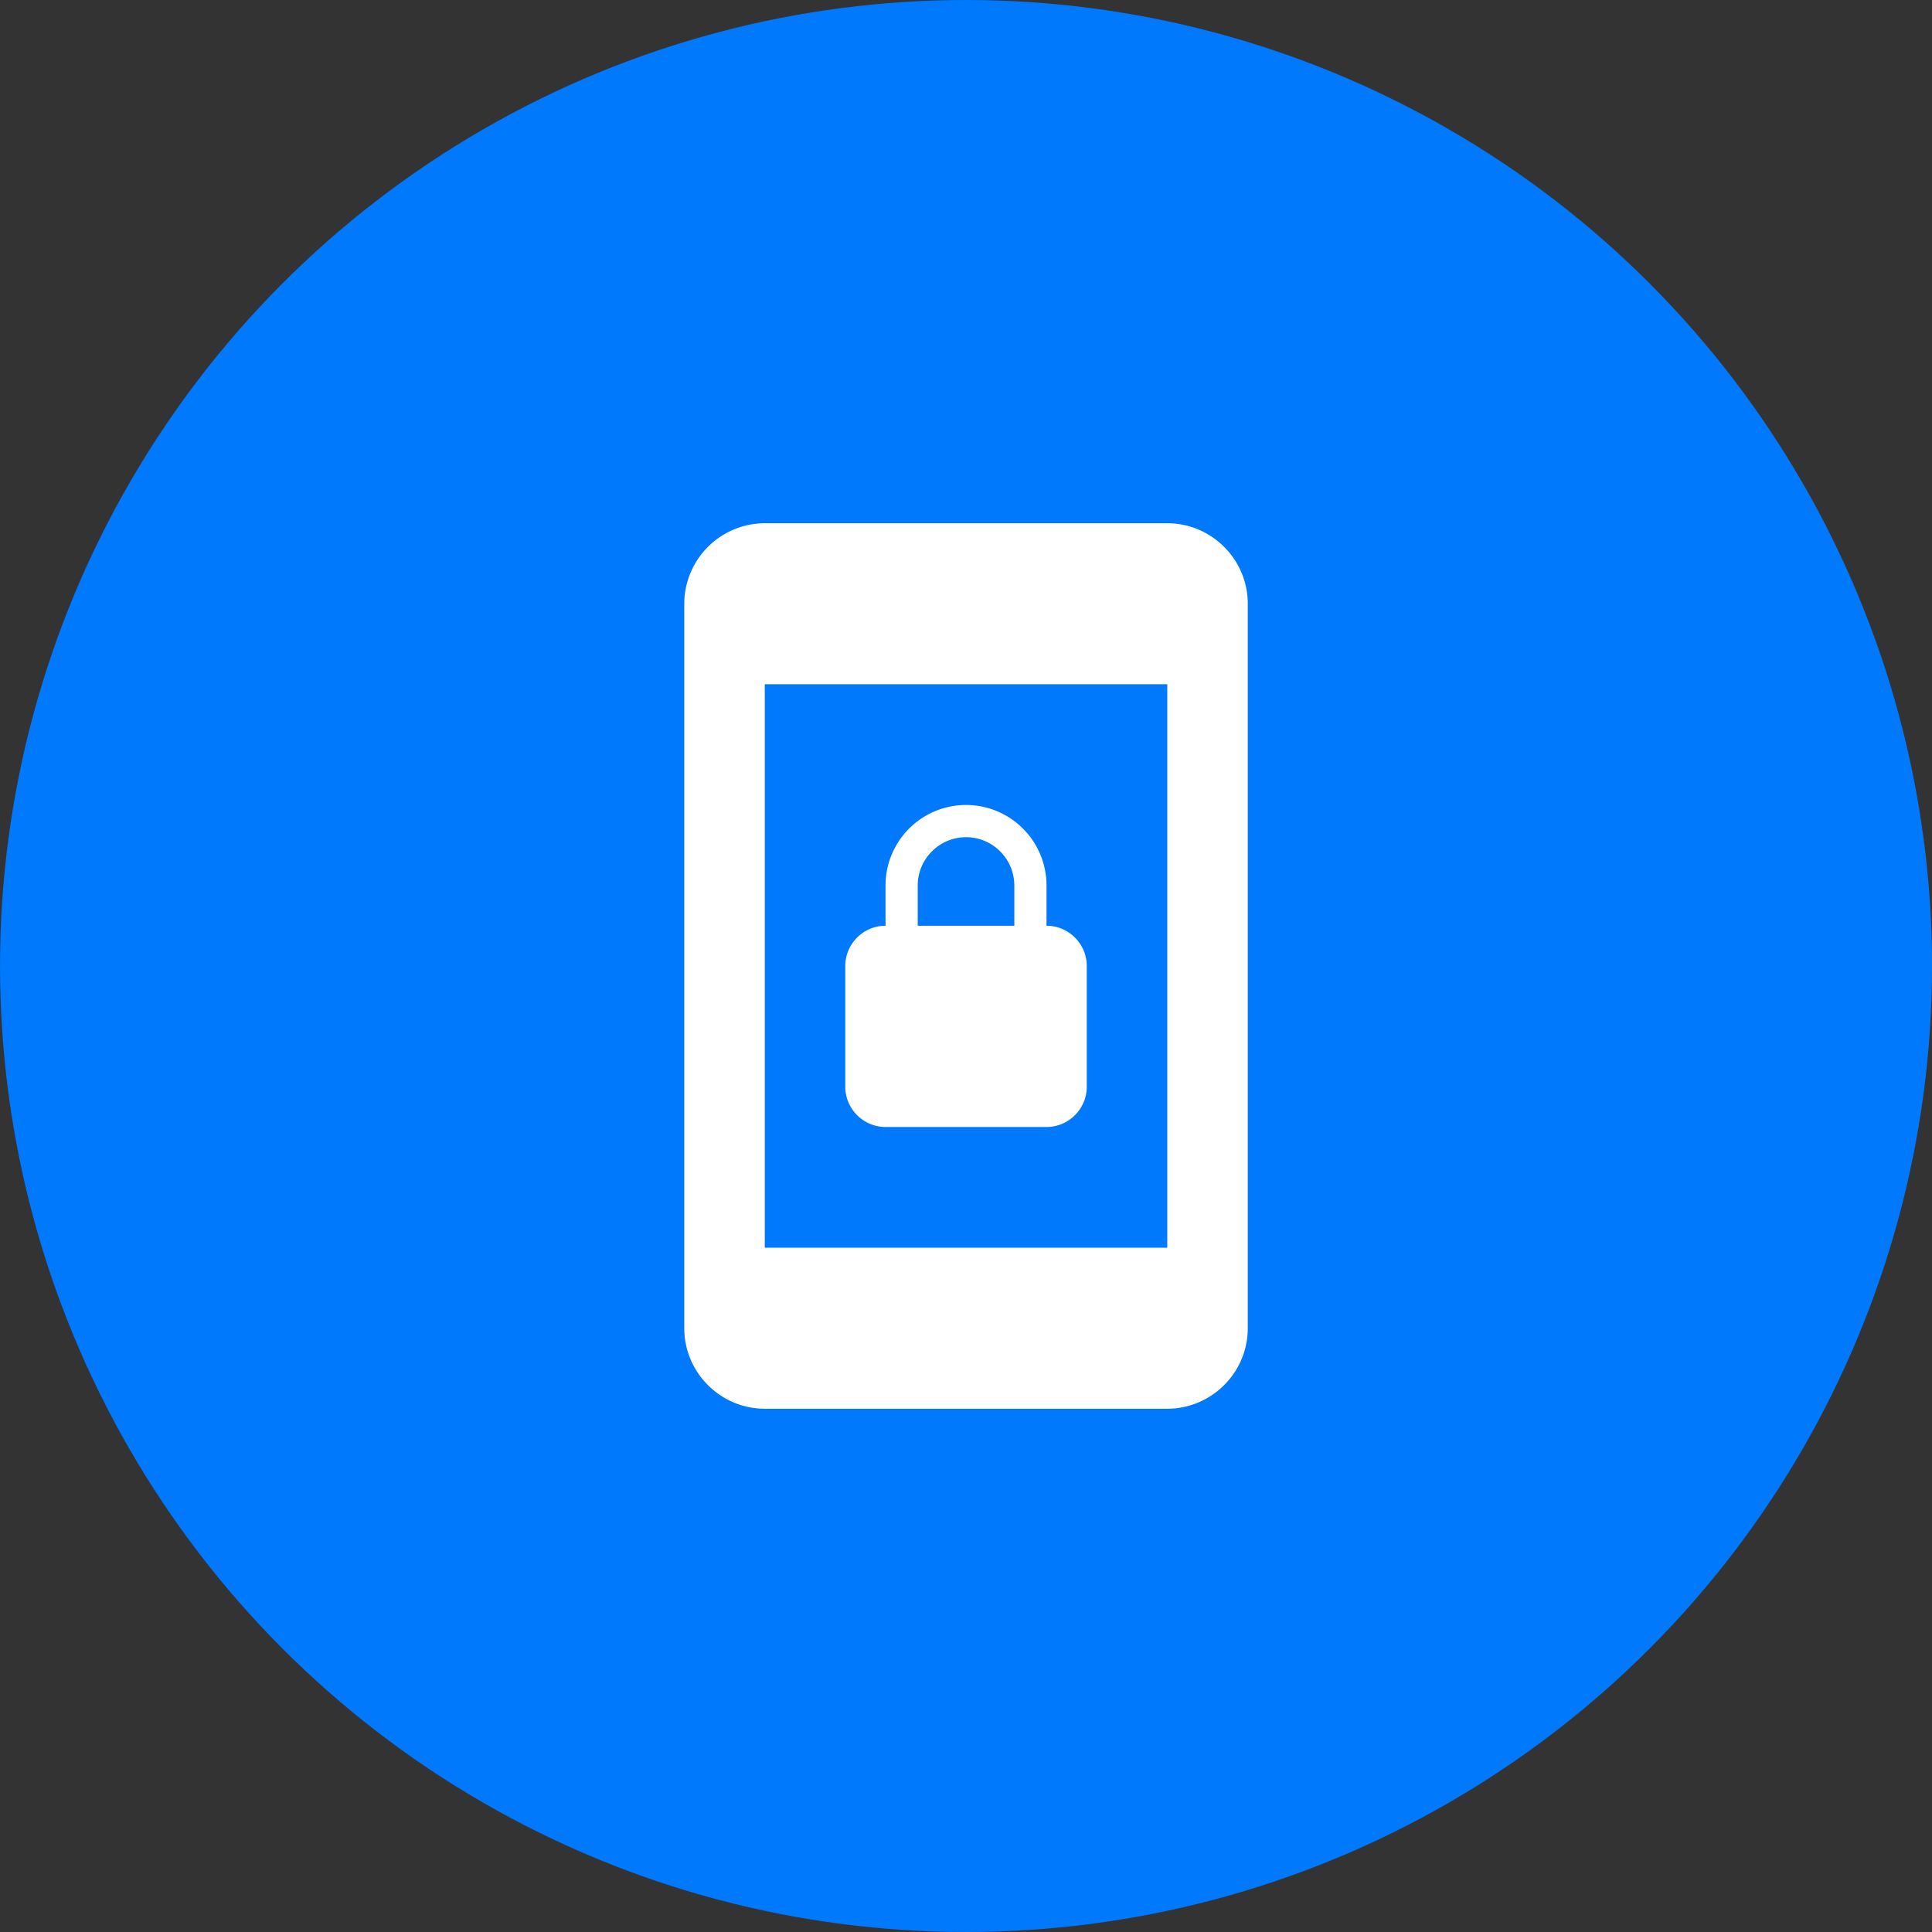 <?xml version="1.0" encoding="utf-8"?><svg width="80" height="80" fill="none" xmlns="http://www.w3.org/2000/svg" viewBox="0 0 80 80"><rect x="0" y="0" width="80" height="80" fill="#333333" stroke="none"/><circle cx="40.001" cy="40" r="40" fill="#0079FD"/><path d="M36.668 46.666h6.666c.917 0 1.667-.75 1.667-1.666v-5c0-.917-.75-1.667-1.667-1.667v-1.667a3.332 3.332 0 10-6.666 0v1.667c-.917 0-1.667.75-1.667 1.667v5c0 .916.75 1.666 1.667 1.666zm1.333-10c0-1.1.9-2 2-2s2 .9 2 2v1.667h-4v-1.667zm10.333-15H31.668A3.343 3.343 0 0028.334 25v30c0 1.833 1.5 3.333 3.334 3.333h16.666c1.834 0 3.334-1.5 3.334-3.333V25c0-1.834-1.5-3.334-3.334-3.334zm0 30H31.668V28.333h16.666v23.333z" fill="#fff"/></svg>
